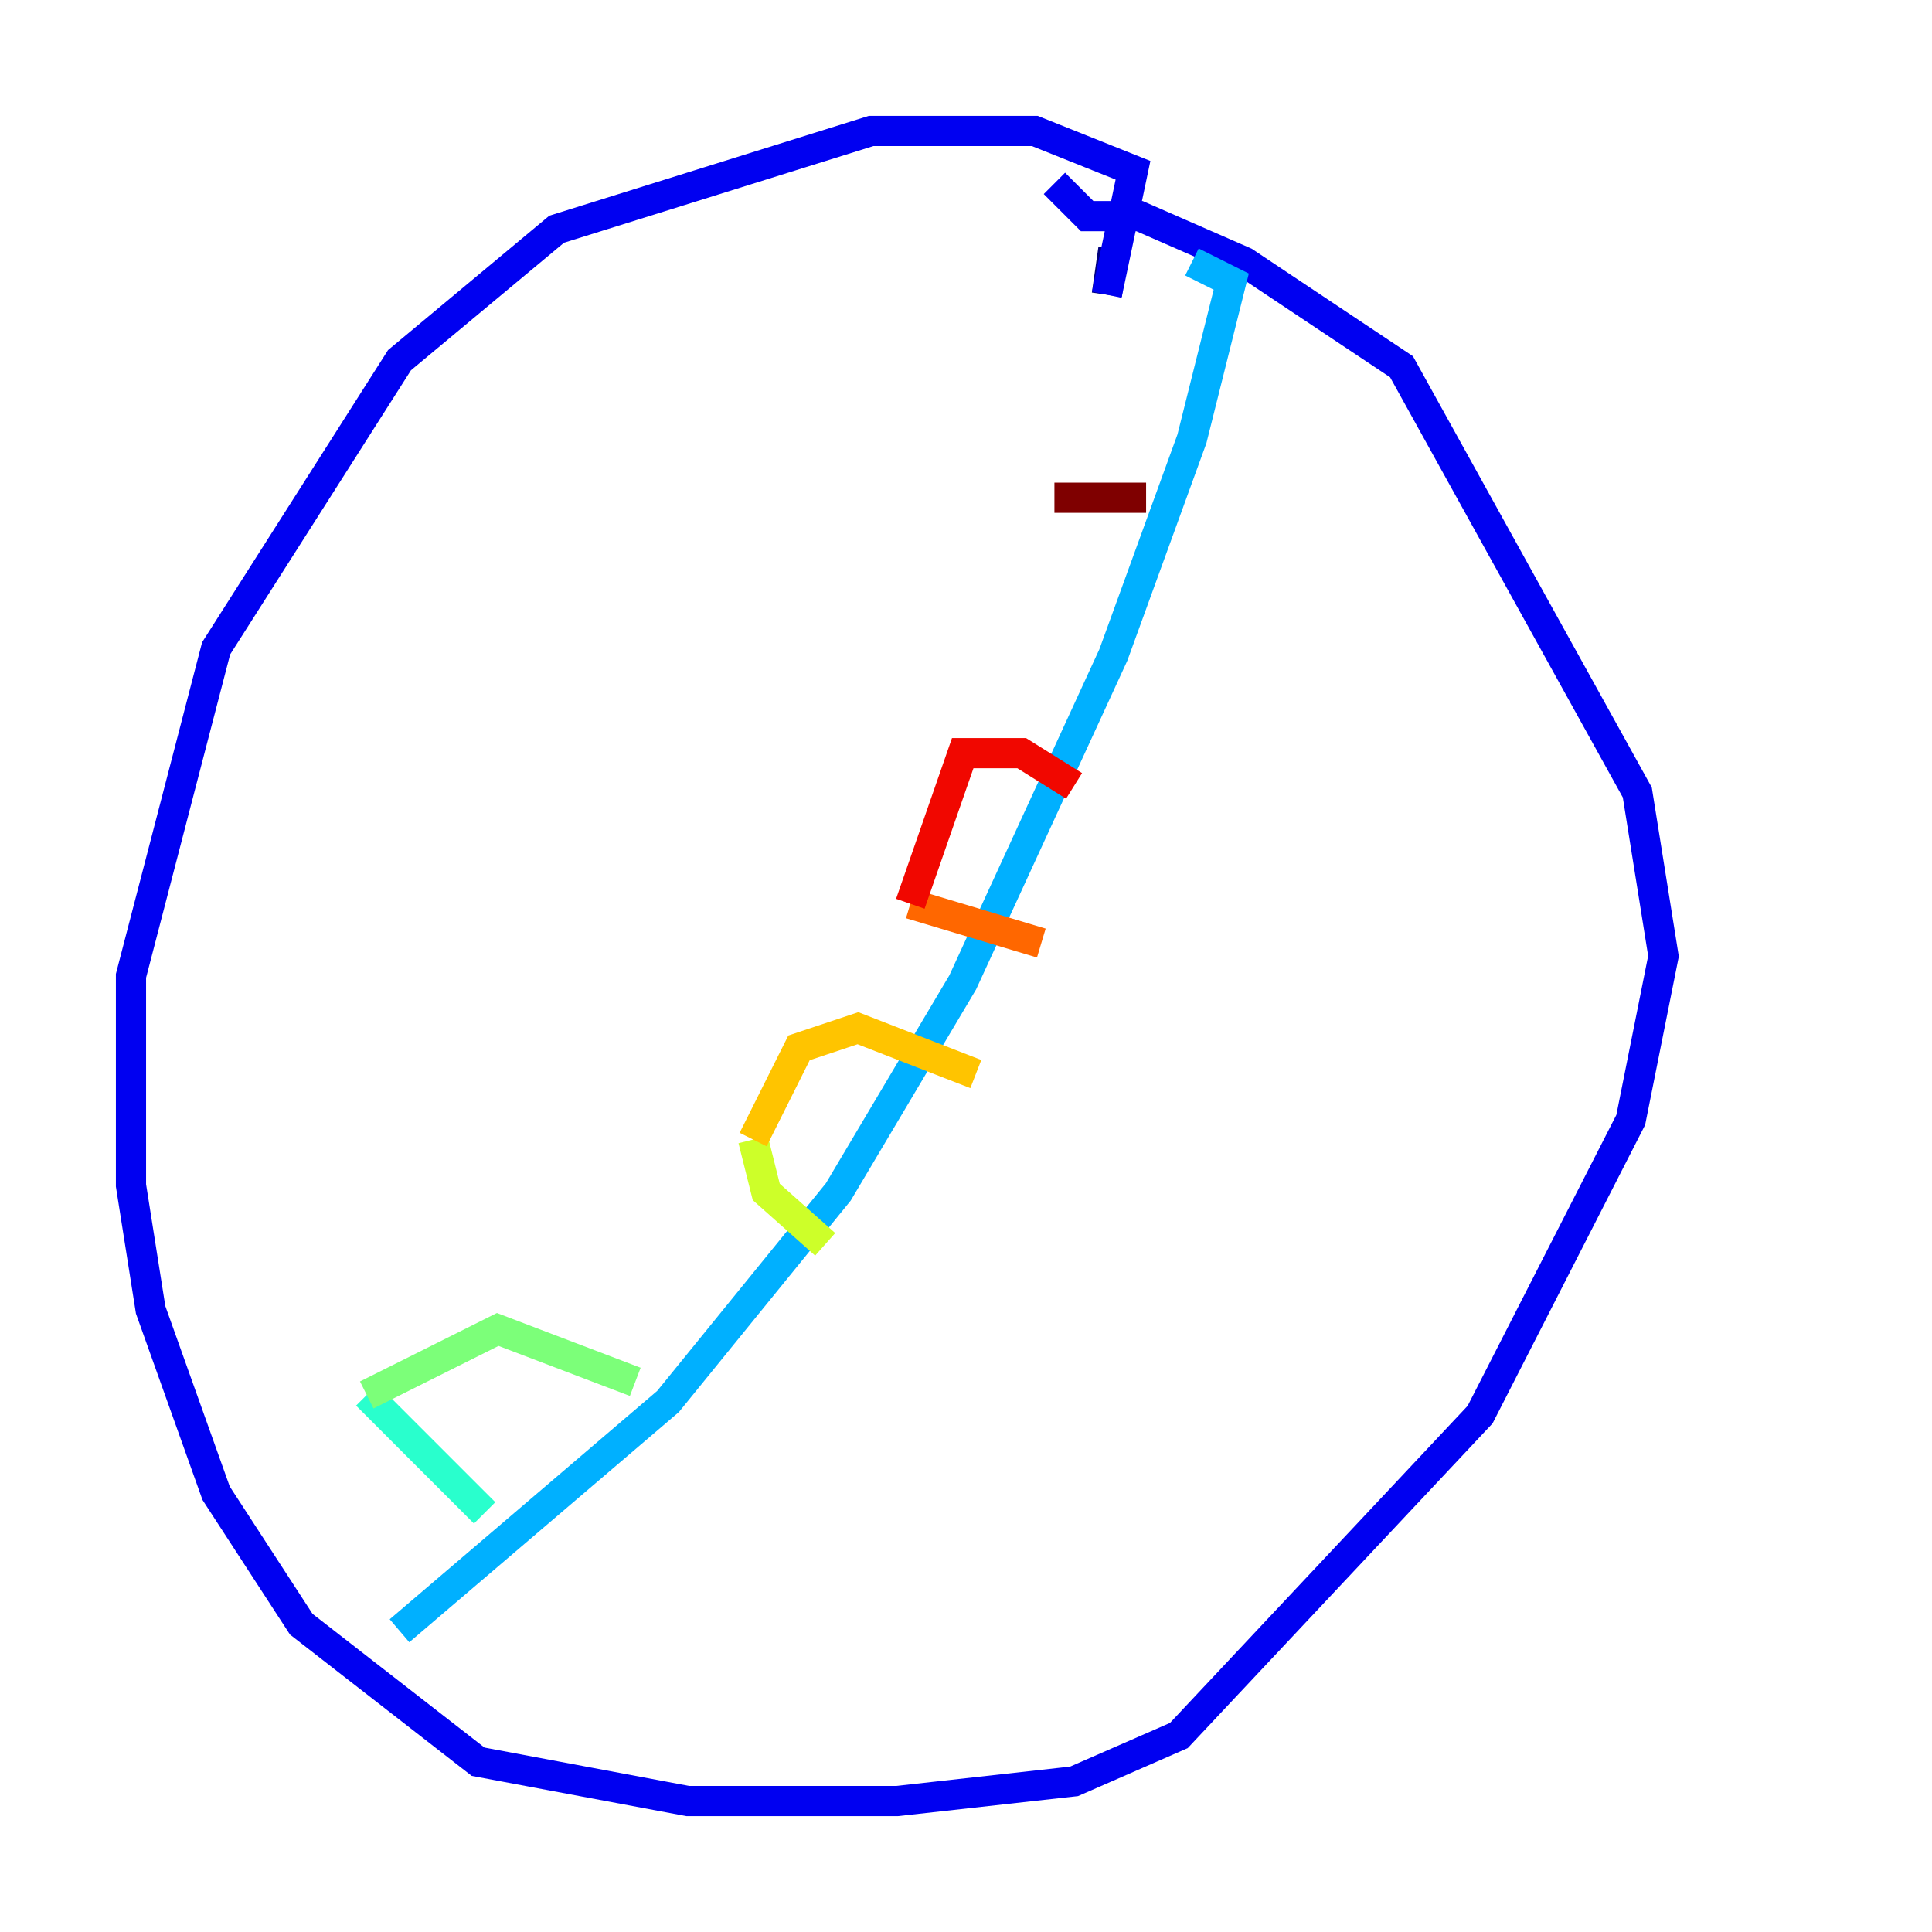 <?xml version="1.0" encoding="utf-8" ?>
<svg baseProfile="tiny" height="128" version="1.2" viewBox="0,0,128,128" width="128" xmlns="http://www.w3.org/2000/svg" xmlns:ev="http://www.w3.org/2001/xml-events" xmlns:xlink="http://www.w3.org/1999/xlink"><defs /><polyline fill="none" points="73.329,19.525 73.763,16.488" stroke="#00007f" stroke-width="2" /><polyline fill="none" points="73.329,19.525 75.064,11.281 68.556,8.678 57.709,8.678 36.881,15.186 26.468,23.864 14.319,42.956 8.678,64.651 8.678,78.536 9.98,86.78 14.319,98.929 19.959,107.607 31.675,116.719 45.559,119.322 59.444,119.322 71.159,118.02 78.102,114.983 98.061,93.722 108.041,74.197 110.21,63.349 108.475,52.502 92.854,24.298 82.441,17.356 75.498,14.319 72.027,14.319 69.858,12.149" stroke="#0000f1" stroke-width="2" /><polyline fill="none" points="26.468,108.041 26.468,108.041" stroke="#004cff" stroke-width="2" /><polyline fill="none" points="26.468,108.041 44.258,92.854 55.539,78.969 63.783,65.085 73.763,43.39 78.969,29.071 81.573,18.658 78.969,17.356" stroke="#00b0ff" stroke-width="2" /><polyline fill="none" points="24.298,92.42 32.108,100.231" stroke="#29ffcd" stroke-width="2" /><polyline fill="none" points="24.298,92.42 32.976,88.081 42.088,91.552" stroke="#7cff79" stroke-width="2" /><polyline fill="none" points="49.898,75.498 50.766,78.969 54.671,82.441" stroke="#cdff29" stroke-width="2" /><polyline fill="none" points="49.898,75.498 52.936,69.424 56.841,68.122 64.651,71.159" stroke="#ffc400" stroke-width="2" /><polyline fill="none" points="60.312,59.878 68.99,62.481" stroke="#ff6700" stroke-width="2" /><polyline fill="none" points="60.312,59.878 63.783,49.898 67.688,49.898 71.159,52.068" stroke="#f10700" stroke-width="2" /><polyline fill="none" points="69.858,32.976 75.932,32.976" stroke="#7f0000" stroke-width="2" /></svg>